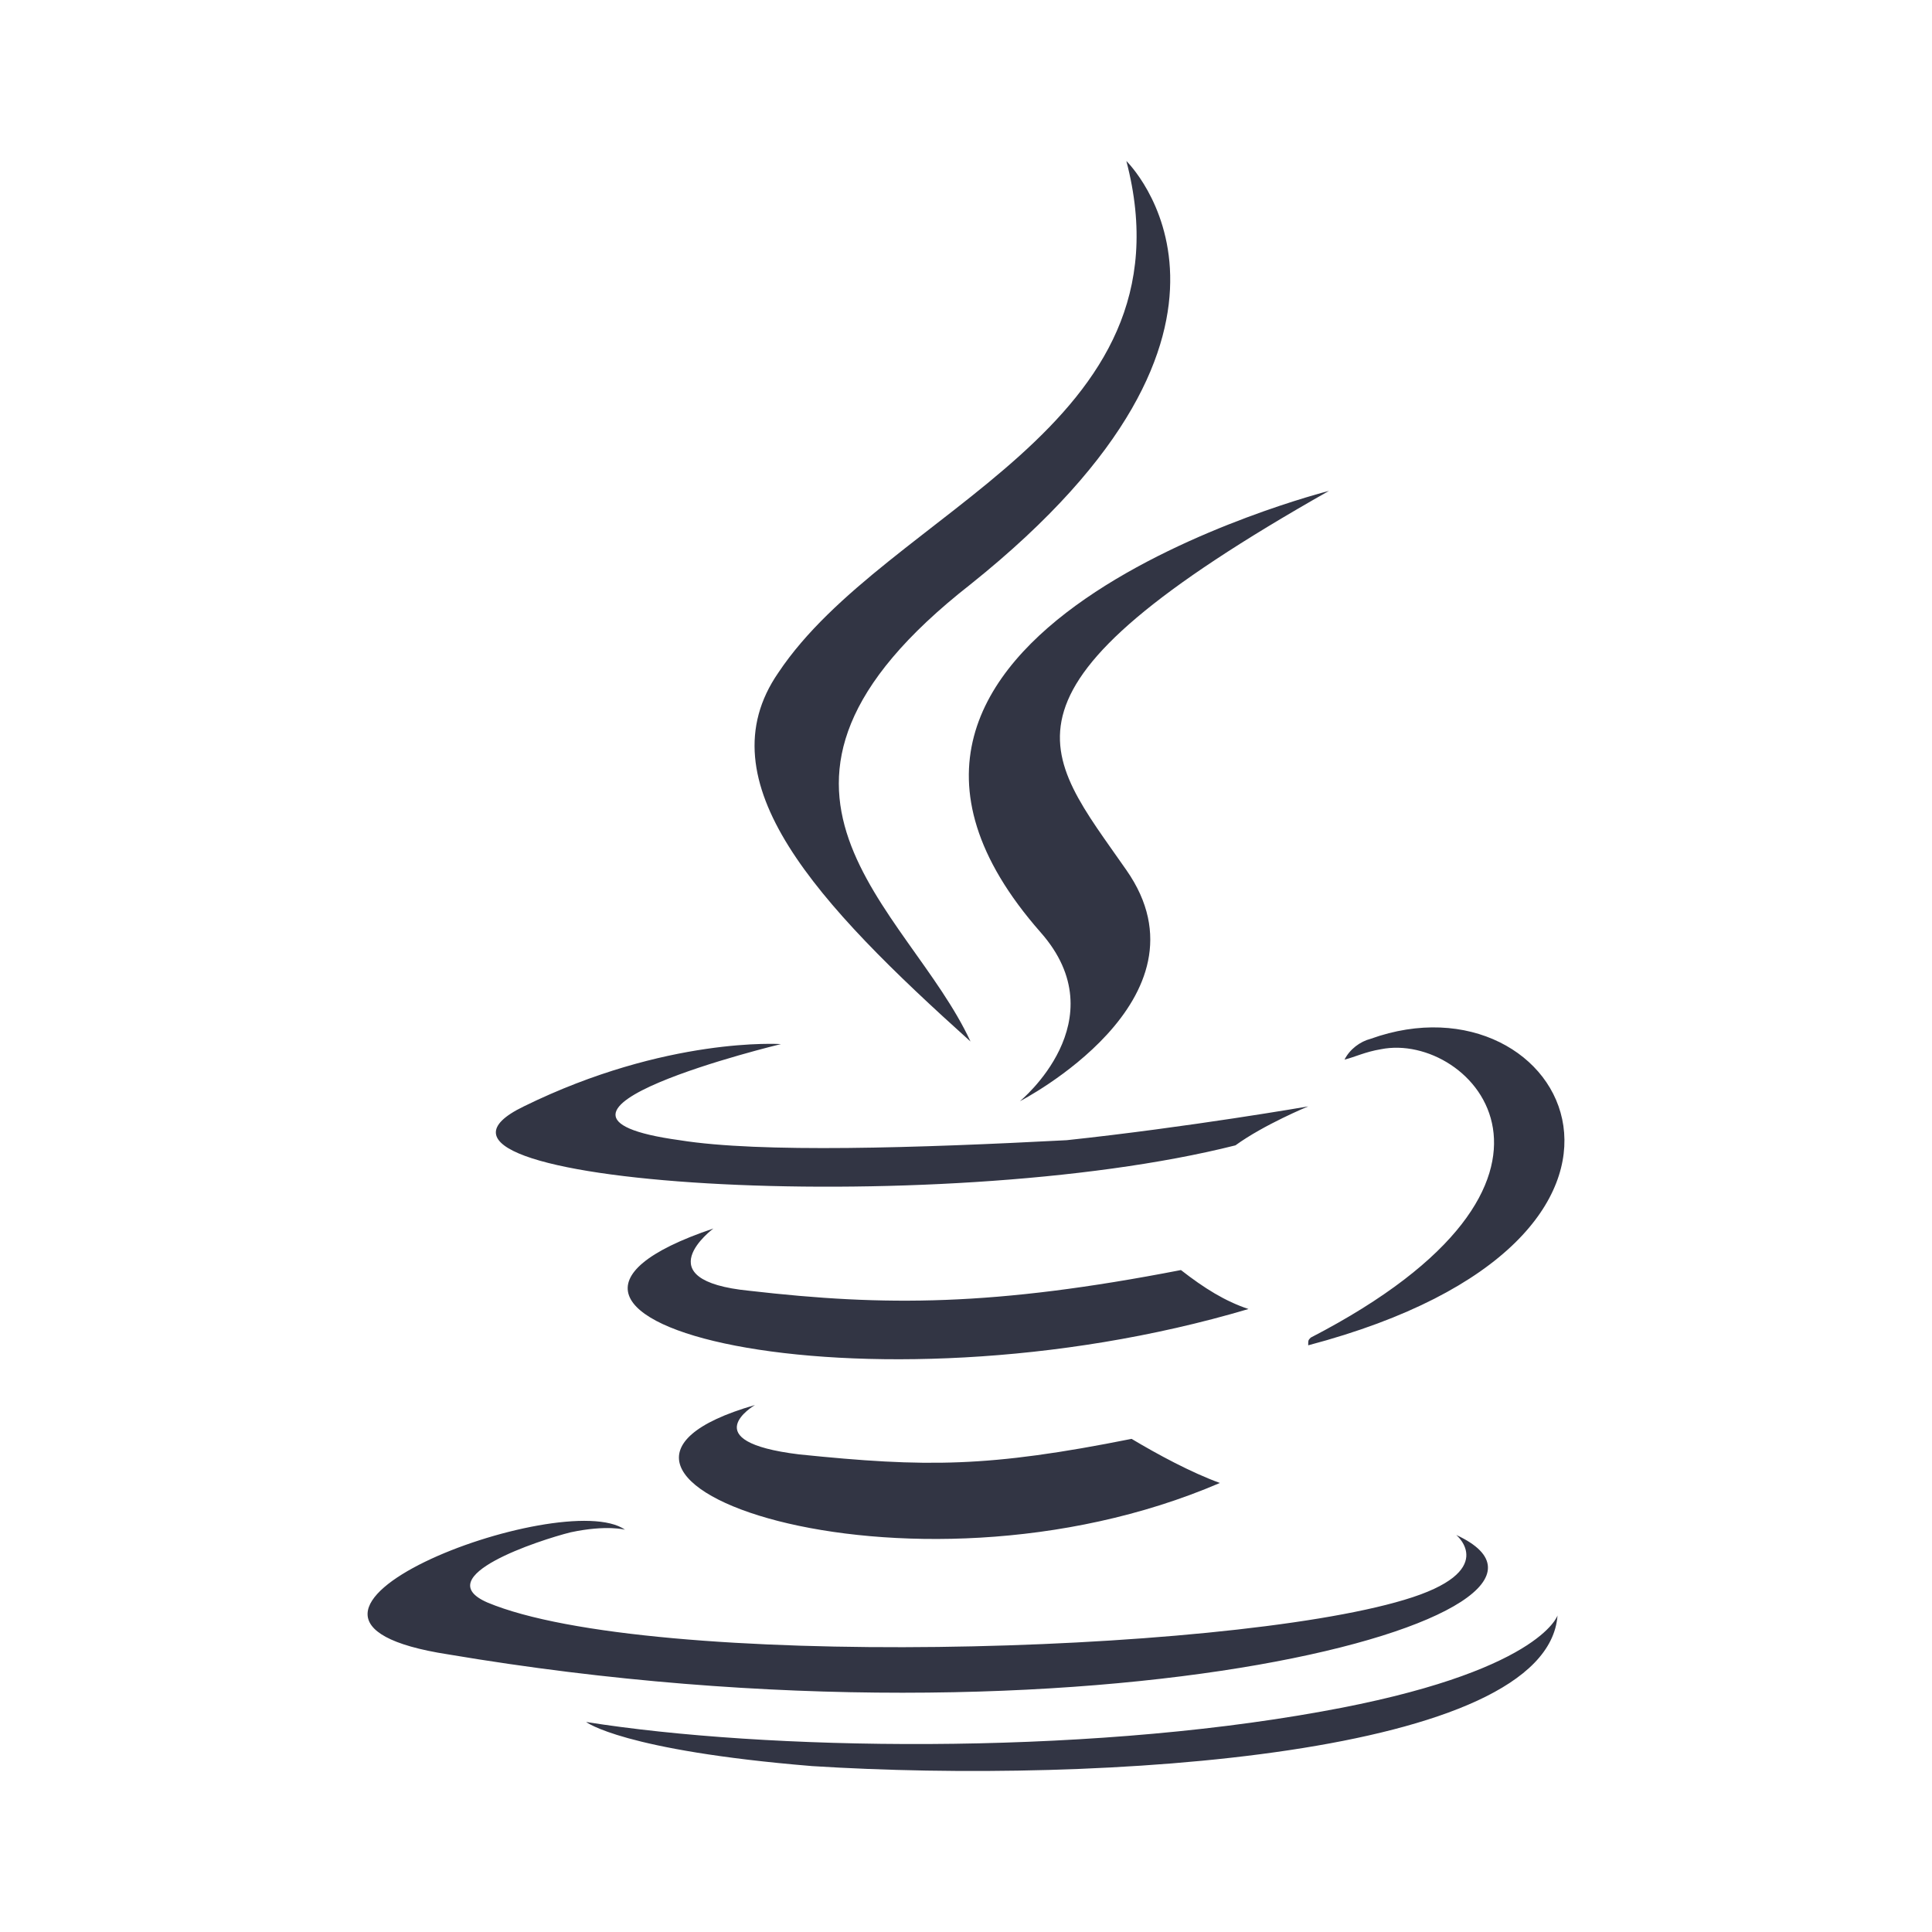 <svg width="24" height="24" viewBox="0 0 24 24" fill="none" xmlns="http://www.w3.org/2000/svg">
<path d="M15.347 14.228C15.702 13.97 16.251 13.744 16.251 13.744C16.251 13.744 14.767 14.002 13.25 14.164C11.411 14.26 9.443 14.325 8.443 14.164C6.088 13.841 9.701 12.97 9.701 12.97C9.701 12.97 8.281 12.873 6.507 13.744C4.507 14.712 11.637 15.164 15.347 14.228ZM12.056 12.938C11.282 11.26 8.798 9.808 12.056 7.259C16.089 4.033 13.992 2 13.992 2C14.863 5.323 11.024 6.323 9.669 8.356C8.733 9.711 10.153 11.227 12.056 12.938ZM16.509 6.098C16.509 6.098 9.637 7.84 12.927 11.582C13.895 12.679 12.669 13.68 12.669 13.68C12.669 13.68 15.121 12.421 13.992 10.808C12.96 9.324 12.121 8.582 16.509 6.098ZM16.283 16.616C16.251 16.648 16.251 16.648 16.251 16.712C21.252 15.389 19.445 12.034 17.025 12.905C16.896 12.938 16.767 13.034 16.702 13.163C16.831 13.131 16.96 13.066 17.154 13.034C18.283 12.808 20.026 14.68 16.283 16.616ZM18.09 19.068C18.09 19.068 18.638 19.519 17.444 19.874C15.186 20.552 8.056 20.745 6.055 19.907C5.313 19.584 6.701 19.132 7.088 19.035C7.539 18.939 7.765 19.003 7.765 19.003C6.991 18.455 2.635 20.1 5.571 20.552C13.605 21.907 20.187 20.035 18.09 19.068ZM9.378 17.454C6.346 18.326 11.25 20.1 15.154 18.422C14.799 18.293 14.379 18.067 14.057 17.874C12.282 18.229 11.508 18.229 9.927 18.067C8.604 17.906 9.378 17.454 9.378 17.454ZM16.412 21.262C13.379 21.81 9.507 21.745 7.281 21.391C7.281 21.391 7.733 21.745 10.088 21.939C13.669 22.165 19.219 21.81 19.348 20.068C19.348 20.068 19.122 20.778 16.412 21.262ZM14.67 15.777C12.347 16.228 10.992 16.228 9.314 16.035C7.991 15.906 8.862 15.261 8.862 15.261C5.507 16.39 10.733 17.68 15.509 16.261C15.218 16.164 14.96 16.003 14.67 15.777Z" fill="#323544"/>
</svg>
